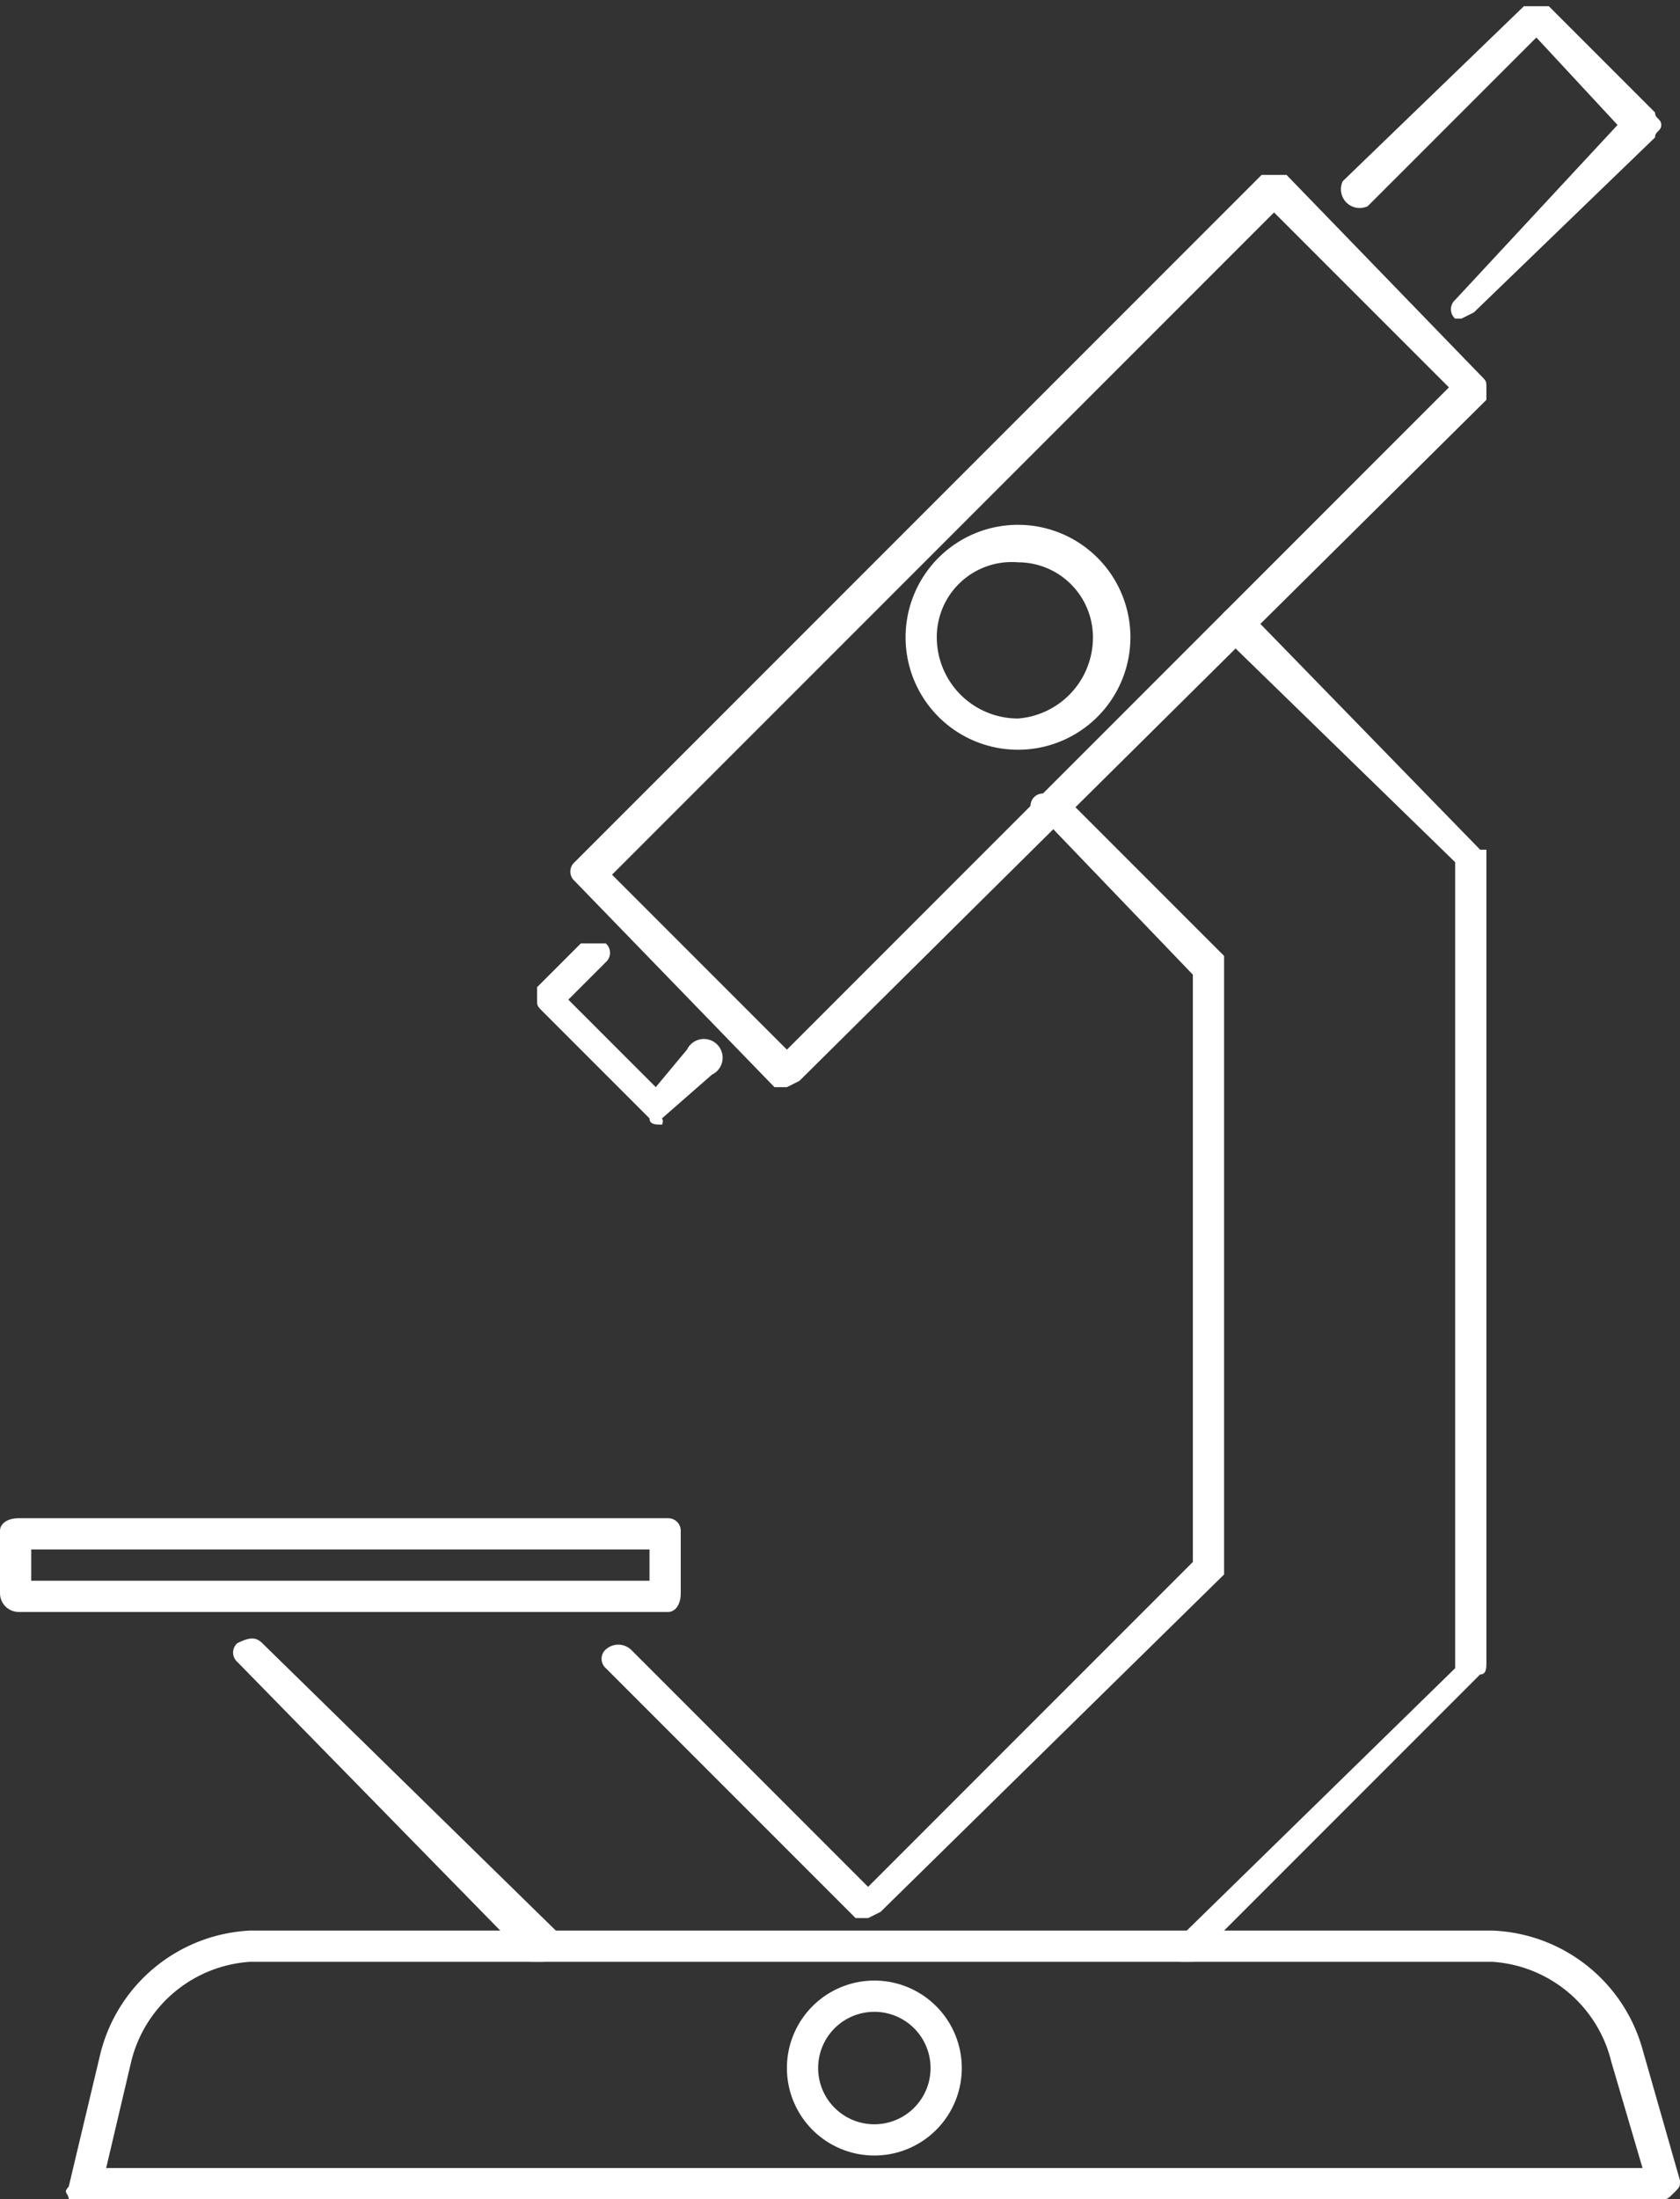 <svg id="Layer_1" data-name="Layer 1" xmlns="http://www.w3.org/2000/svg" viewBox="0 0 26.9 35.2"><rect x="0" y="0" width="26.9" height="35.2" fill="#333333" stroke="none"/><defs><style>.cls-1{fill:#fff;}</style></defs><title>icon7</title><path class="cls-1" d="M13.9,30.7h-.2l-4-4a.2.2,0,0,1,0-.3.3.3,0,0,1,.4,0l3.8,3.8,5.2-5.2V15.6l-2.4-2.5a.2.2,0,0,1,0-.4H17l2.6,2.6v9.9l-5.5,5.4Z"/><path class="cls-1" d="M19.1,31.4h-.2a.3.3,0,0,1,0-.4l4.4-4.3V13.8l-3.7-3.6a.3.3,0,0,1,0-.4c.1-.1.2-.1.4,0l3.7,3.8h.1v13c0,.1,0,.2-.1.2l-4.4,4.4Z"/><path class="cls-1" d="M8.7,31.4H8.5L3.8,26.6a.2.2,0,0,1,0-.3c.2-.1.3-.1.4,0l4.7,4.6a.3.3,0,0,1,0,.4Z"/><path class="cls-1" d="M26.6,35.2H1.1c0-.1-.1-.1,0-.2l.5-2.1A2.6,2.6,0,0,1,4,30.9H23.9a2.6,2.6,0,0,1,2.4,1.9l.6,2.1c0,.1,0,.1-.1.2S26.7,35.2,26.6,35.2ZM1.7,34.7H26.3L25.8,33a2.1,2.1,0,0,0-1.9-1.6H4A2.1,2.1,0,0,0,2.1,33Z"/><path class="cls-1" d="M23.4,5.1h-.1a.2.2,0,0,1,0-.3L25.9,2,24.6.6,21.9,3.3a.3.3,0,0,1-.4-.4L24.4.1h.4l1.7,1.7c0,.1.1.1.1.2s-.1.1-.1.2L23.6,5Z"/><path class="cls-1" d="M10.6,18c-.1,0-.2,0-.2-.1L8.7,16.2c-.1-.1-.1-.1-.1-.2v-.2l.7-.7h.4a.2.2,0,0,1,0,.3l-.6.6,1.4,1.4.5-.6a.3.3,0,1,1,.4.4l-.8.7A.1.1,0,0,1,10.6,18Z"/><path class="cls-1" d="M12.6,17.4h-.2L9.2,14.1a.2.2,0,0,1,0-.3l11-11h.4L23.7,6c.1.1.1.1.1.2v.2L12.8,17.3ZM9.8,14l2.8,2.8L23.2,6.2,20.4,3.4Z"/><path class="cls-1" d="M10.7,25.8H.3a.3.3,0,0,1-.3-.3v-1c0-.1.1-.2.3-.2H10.7a.2.2,0,0,1,.2.2v1C10.9,25.7,10.8,25.8,10.7,25.8ZM.5,25.3h9.9v-.5H.5Z"/><path class="cls-1" d="M14,34.5a1.4,1.4,0,1,1,0-2.8,1.4,1.4,0,0,1,0,2.8Zm0-2.3a.9.9,0,1,0,.9.9A.9.9,0,0,0,14,32.2Z"/><path class="cls-1" d="M16.3,12a1.8,1.8,0,0,1,0-3.6,1.8,1.8,0,0,1,0,3.6Zm0-3A1.2,1.2,0,0,0,15,10.2a1.3,1.3,0,0,0,1.3,1.3,1.3,1.3,0,0,0,1.2-1.3A1.2,1.2,0,0,0,16.3,9Z"/></svg>